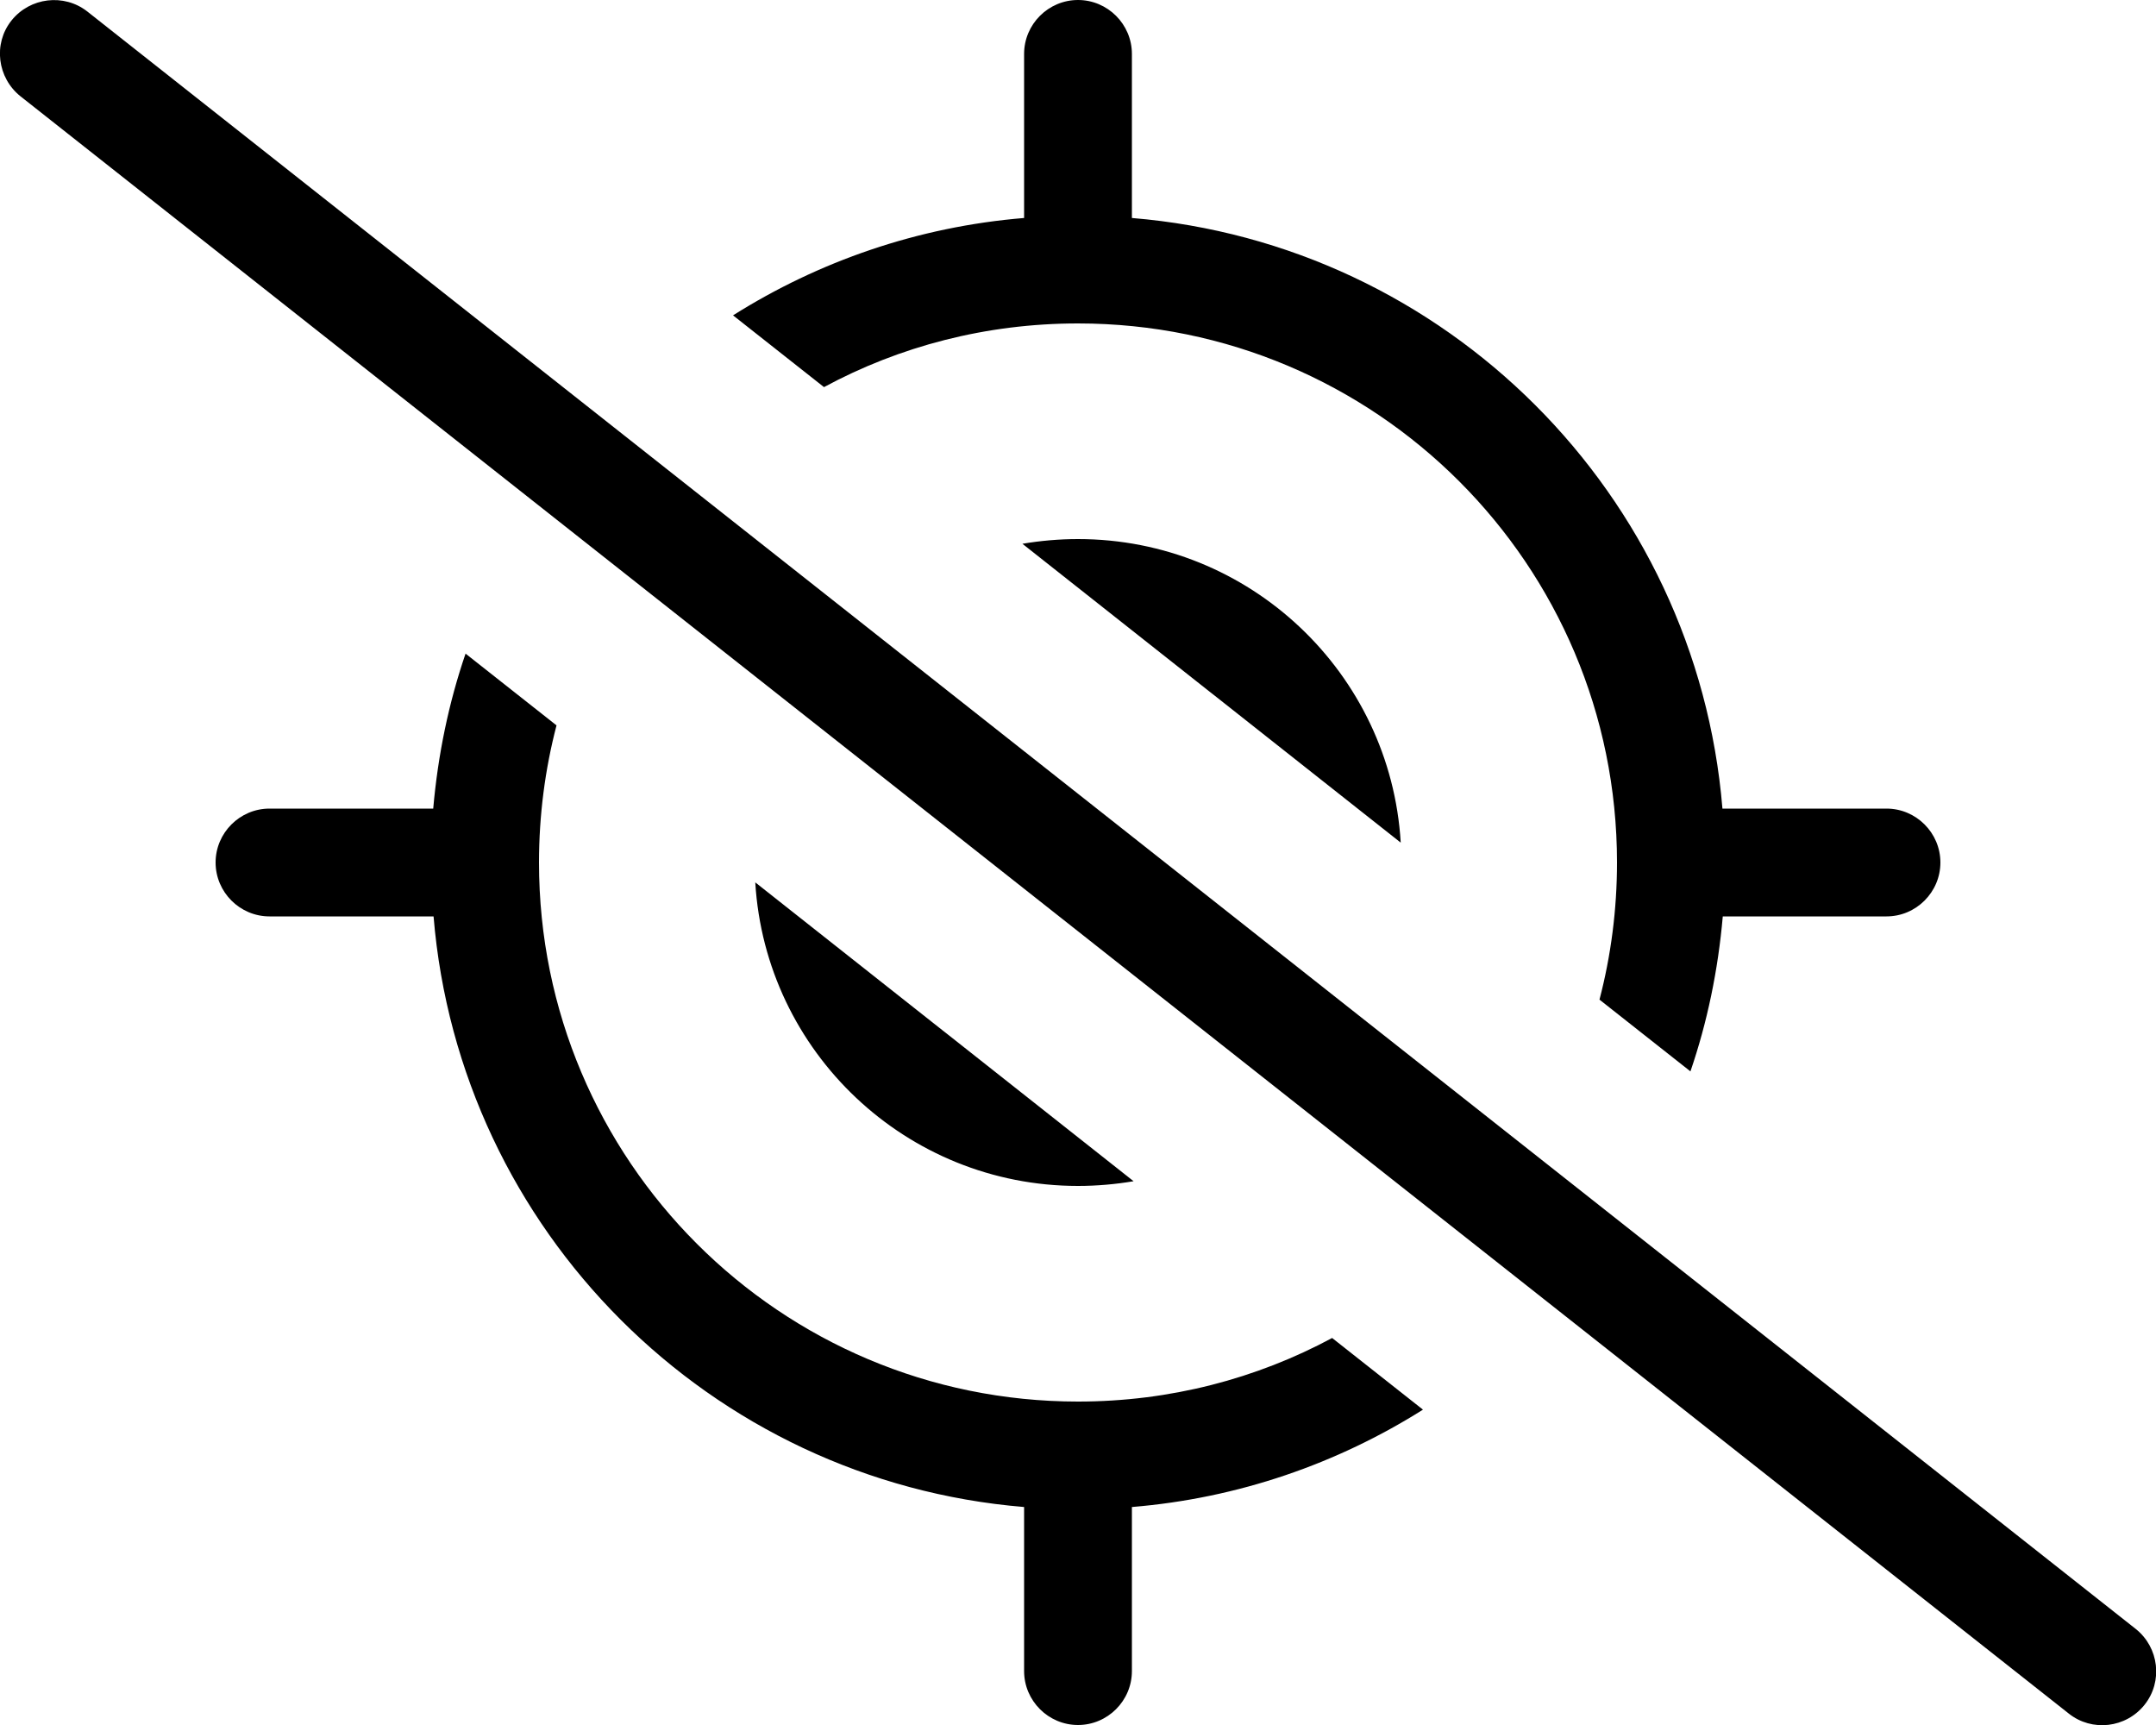 <svg xmlns="http://www.w3.org/2000/svg" viewBox="0 0 640 512" fill="currentColor" class="svgBox" id="location-crosshairs-slash-b-t"><path d="M395.5 397.1C373 409.2 347.3 416 320 416c-88.4 0-160-71.6-160-160c0-14 1.8-27.7 5.2-40.7l-27-21.3c-5 14.6-8.2 30-9.6 46H80c-8.8 0-16 7.2-16 16s7.2 16 16 16h48.7c7.7 93.3 82.1 167.6 175.3 175.3V496c0 8.8 7.2 16 16 16s16-7.2 16-16V447.3c31.6-2.6 61-12.9 86.4-28.9l-27-21.3zM304 64.7c-31.6 2.6-61 12.9-86.4 28.9l27 21.3C267 102.8 292.7 96 320 96c88.4 0 160 71.6 160 160c0 14-1.8 27.7-5.2 40.7l27 21.3c5-14.6 8.2-30 9.6-46H560c8.8 0 16-7.2 16-16s-7.2-16-16-16H511.3C503.6 146.7 429.3 72.4 336 64.7V16c0-8.8-7.2-16-16-16s-16 7.2-16 16V64.7zM320 352c5.6 0 11.2-.5 16.5-1.4l-55.7-44c-.3-.2-.6-.5-.9-.7l-55.7-44c3 50.3 44.8 90.1 95.8 90.1zM303.5 161.4l55.7 44c.3 .2 .6 .5 .9 .7l55.7 44C412.8 199.8 371 160 320 160c-5.6 0-11.2 .5-16.5 1.4zM25.9 3.4C19-2 8.9-.8 3.4 6.1S-.8 23.1 6.1 28.6l608 480c6.9 5.5 17 4.3 22.5-2.6s4.3-17-2.6-22.5L25.9 3.4z"/></svg>